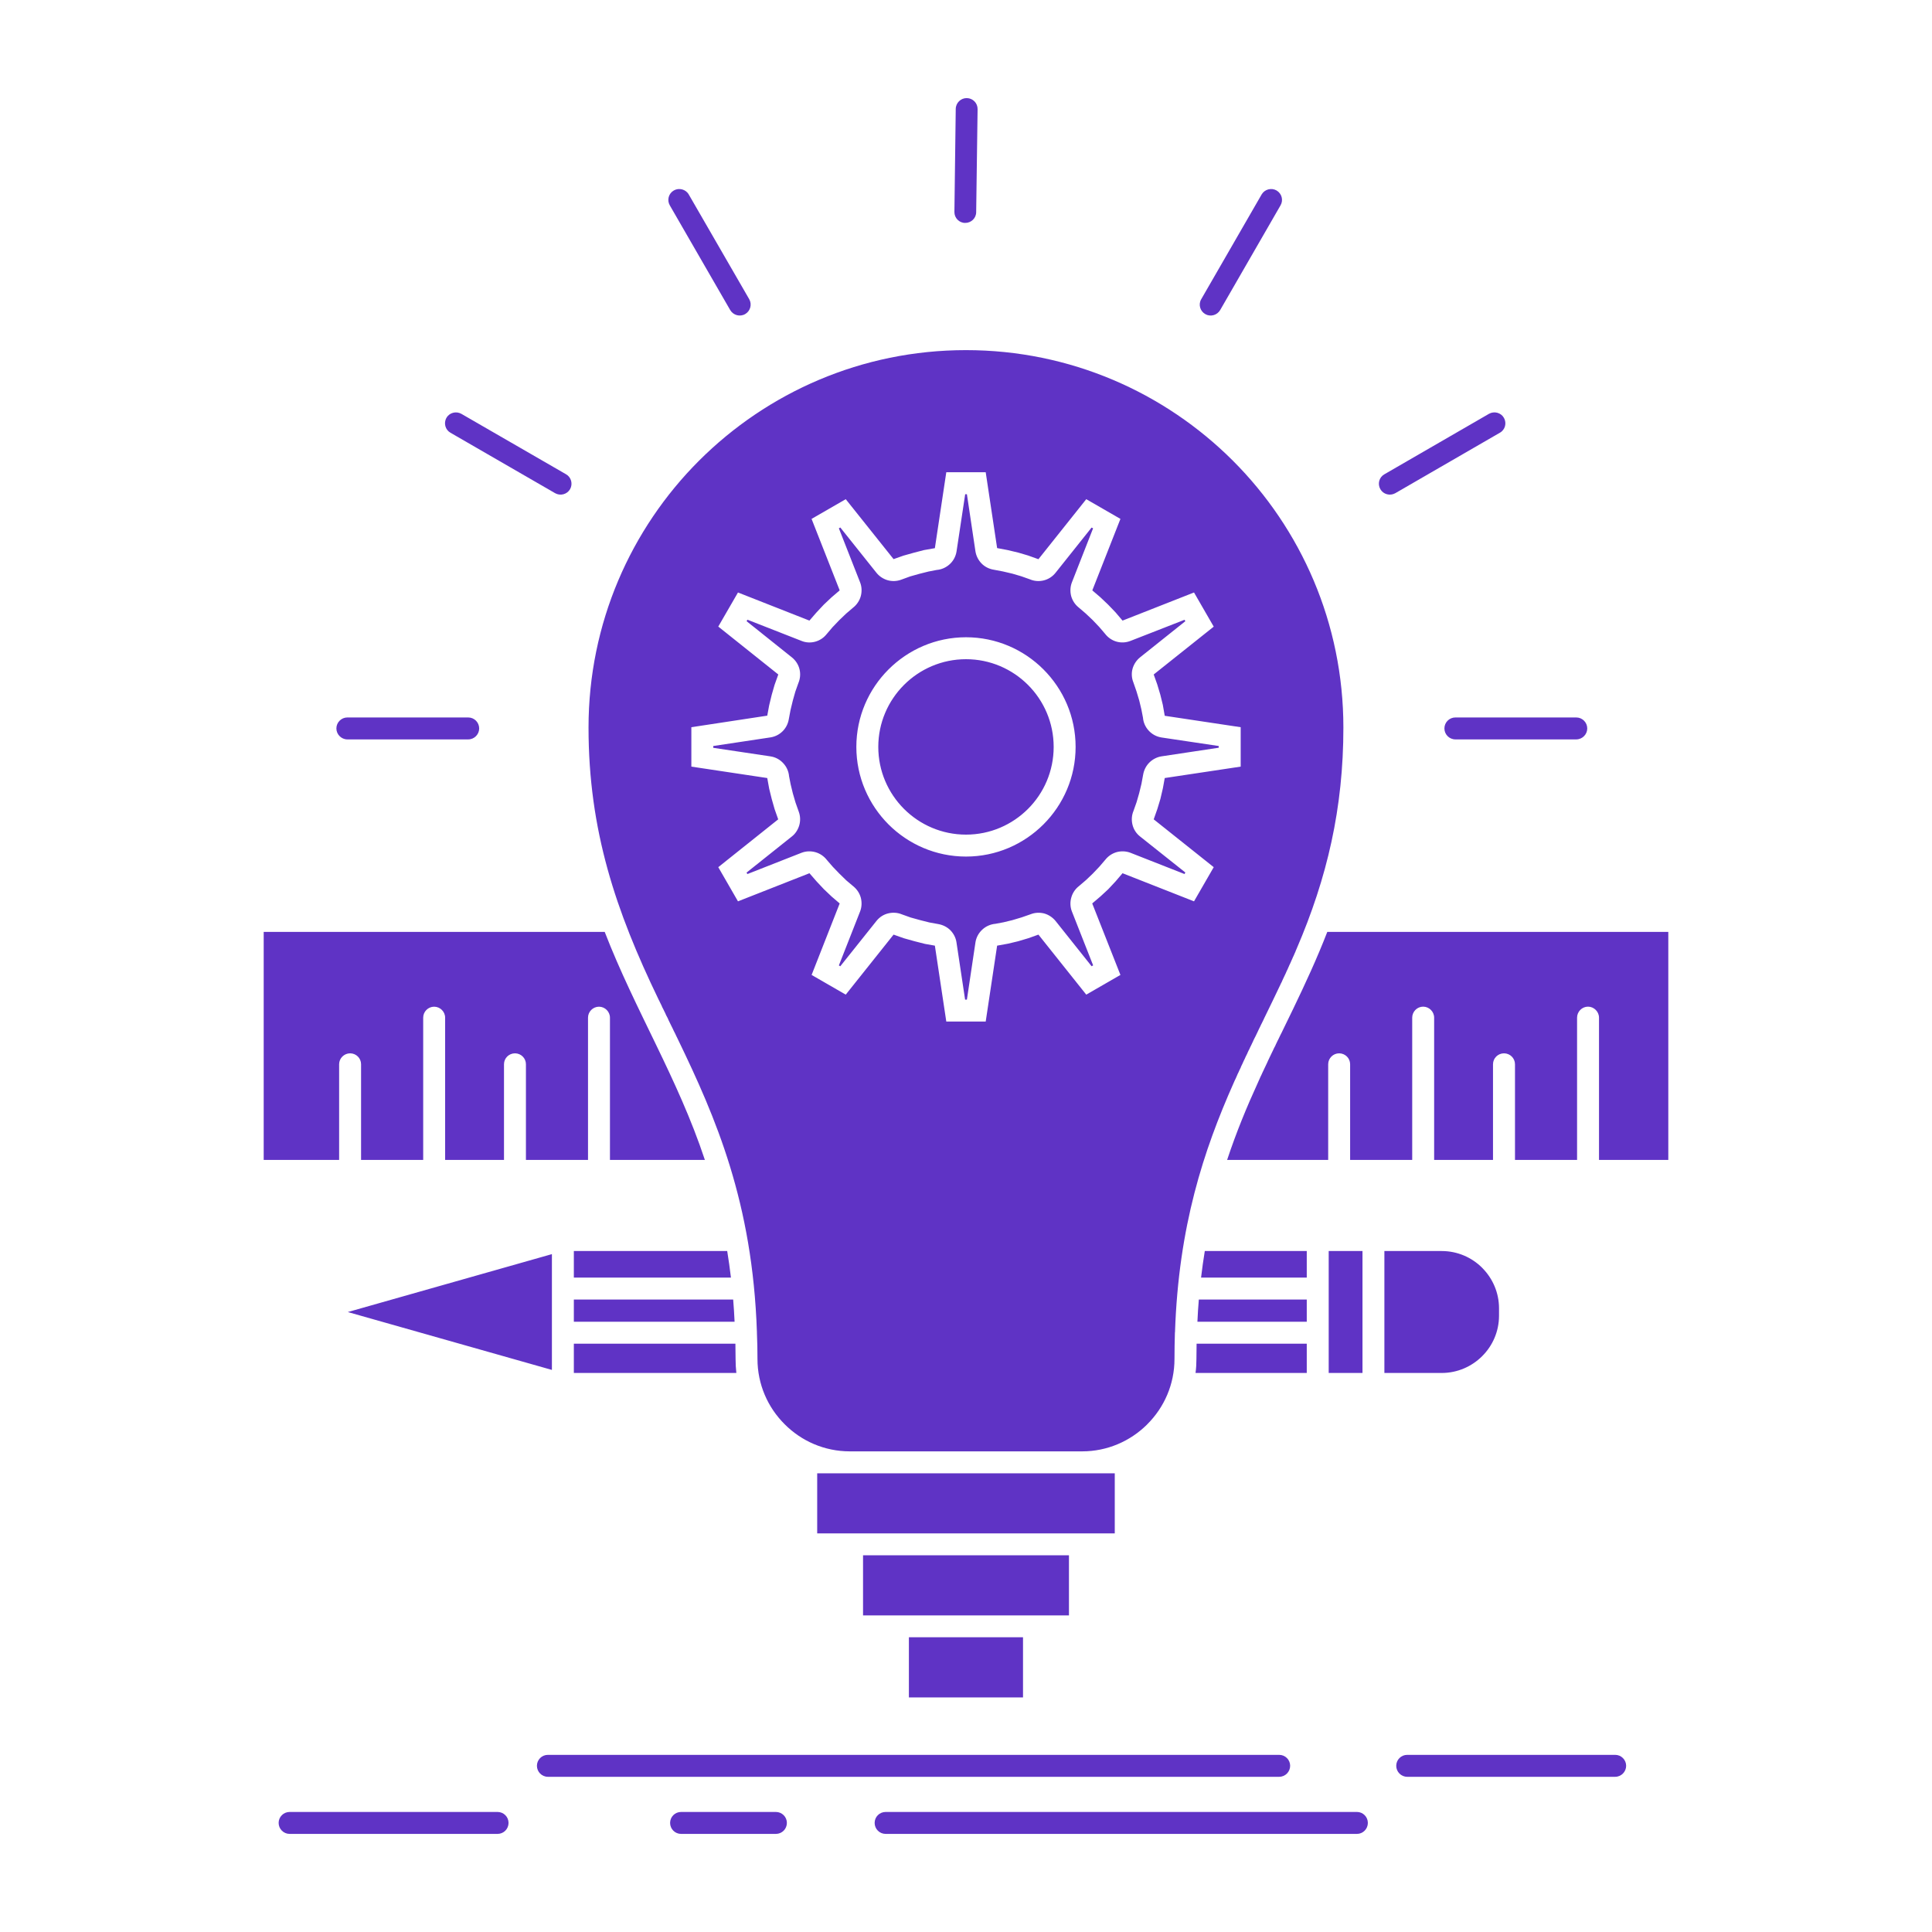 <svg width="45" height="45" viewBox="0 0 45 45" fill="none" xmlns="http://www.w3.org/2000/svg">
<path fill-rule="evenodd" clip-rule="evenodd" d="M18.128 15.71L16.73 14.594L17.189 13.8L18.853 14.455L19.013 14.27L19.188 14.083L19.366 13.915L19.558 13.751L18.903 12.086L19.699 11.627L20.813 13.023L21.043 12.942C21.214 12.892 21.347 12.857 21.519 12.813L21.775 12.768L22.041 10.999H22.959L23.225 12.766L23.464 12.811L23.713 12.87L23.944 12.938L24.187 13.025L25.301 11.627L26.097 12.086L25.442 13.751L25.629 13.911L25.812 14.085L25.982 14.262L26.146 14.455L27.811 13.8L28.27 14.596L26.872 15.71L26.955 15.943L27.027 16.184L27.084 16.416L27.129 16.672L28.898 16.938V17.856L27.129 18.122L27.086 18.359L27.028 18.608L26.957 18.843L26.872 19.084L28.27 20.198L27.811 20.994L26.146 20.339L25.985 20.528L25.814 20.711L25.637 20.875L25.44 21.043L26.097 22.708L25.301 23.167L24.187 21.769L23.955 21.852L23.713 21.924L23.479 21.98L23.225 22.026L22.959 23.794H22.041L21.775 22.026L21.544 21.985C21.364 21.941 21.233 21.906 21.054 21.854L20.813 21.769L19.699 23.167L18.904 22.708L19.558 21.043L19.371 20.883L19.188 20.709L19.02 20.53L18.854 20.339L17.189 20.994L16.73 20.198L18.126 19.084L18.043 18.849L17.975 18.61L17.916 18.371L17.871 18.122L16.103 17.856V16.938L17.871 16.669L17.915 16.43L17.975 16.183L18.041 15.953L18.128 15.71ZM17.39 14.469L18.444 15.311C18.537 15.386 18.598 15.485 18.623 15.591C18.648 15.695 18.639 15.807 18.596 15.909L18.525 16.109L18.467 16.314L18.413 16.537L18.373 16.749C18.355 16.861 18.302 16.959 18.23 17.031C18.153 17.108 18.055 17.158 17.947 17.175L16.613 17.376V17.418L17.943 17.617C18.062 17.634 18.166 17.692 18.242 17.775C18.319 17.856 18.369 17.964 18.379 18.081L18.415 18.266L18.467 18.48L18.529 18.692L18.604 18.904C18.643 19.008 18.645 19.118 18.618 19.217C18.589 19.321 18.529 19.417 18.444 19.483L17.388 20.325L17.409 20.358L18.669 19.863C18.776 19.822 18.889 19.82 18.993 19.849C19.096 19.878 19.192 19.942 19.261 20.032L19.395 20.187L19.549 20.347L19.711 20.505L19.878 20.646C19.965 20.717 20.023 20.811 20.05 20.91C20.077 21.014 20.073 21.127 20.034 21.228L19.539 22.487L19.572 22.506L20.414 21.451C20.487 21.359 20.584 21.299 20.69 21.274C20.794 21.249 20.904 21.255 21.006 21.297L21.21 21.37C21.37 21.415 21.486 21.448 21.648 21.486L21.852 21.523C21.964 21.542 22.062 21.594 22.134 21.665C22.211 21.743 22.263 21.843 22.278 21.949L22.479 23.283H22.521L22.72 21.951C22.737 21.835 22.795 21.731 22.878 21.654C22.959 21.577 23.069 21.527 23.186 21.517L23.373 21.482L23.58 21.432L23.797 21.367L24.004 21.295C24.11 21.253 24.22 21.251 24.32 21.276C24.424 21.305 24.517 21.367 24.586 21.451L25.426 22.506L25.461 22.485L24.966 21.228C24.924 21.12 24.923 21.004 24.954 20.9C24.983 20.798 25.045 20.705 25.132 20.638L25.297 20.497L25.452 20.349L25.606 20.187L25.75 20.019C25.82 19.932 25.914 19.874 26.015 19.846C26.117 19.82 26.23 19.824 26.331 19.863L27.59 20.358L27.609 20.322L26.554 19.483C26.462 19.41 26.402 19.313 26.377 19.206C26.352 19.103 26.358 18.992 26.4 18.891L26.473 18.685L26.533 18.477L26.587 18.255L26.626 18.043C26.645 17.933 26.697 17.835 26.77 17.762C26.846 17.686 26.946 17.634 27.052 17.617L28.386 17.416V17.376L27.052 17.177C26.934 17.158 26.83 17.1 26.755 17.017C26.68 16.936 26.631 16.83 26.622 16.715L26.585 16.524L26.535 16.316L26.47 16.1L26.398 15.893C26.356 15.787 26.352 15.676 26.379 15.577C26.408 15.473 26.47 15.379 26.554 15.311L27.609 14.469L27.59 14.436L26.331 14.928C26.223 14.97 26.111 14.974 26.007 14.945C25.903 14.916 25.808 14.852 25.739 14.762L25.604 14.604L25.452 14.444L25.288 14.289L25.122 14.147C25.035 14.077 24.977 13.983 24.949 13.882C24.923 13.78 24.927 13.667 24.966 13.566L25.46 12.306L25.425 12.288L24.586 13.341C24.511 13.435 24.412 13.495 24.305 13.52C24.201 13.545 24.089 13.537 23.987 13.493L23.786 13.422L23.582 13.362L23.36 13.31L23.148 13.27C23.036 13.252 22.936 13.2 22.863 13.125C22.789 13.05 22.737 12.95 22.72 12.842L22.521 11.511H22.481L22.28 12.842C22.261 12.963 22.203 13.067 22.12 13.142C22.039 13.216 21.933 13.266 21.819 13.275L21.627 13.312C21.469 13.349 21.355 13.381 21.199 13.426L20.994 13.501C20.89 13.54 20.78 13.543 20.68 13.516C20.576 13.487 20.482 13.426 20.414 13.341L19.572 12.286L19.539 12.306L20.034 13.566C20.075 13.671 20.077 13.786 20.048 13.89C20.019 13.993 19.954 14.089 19.867 14.156L19.709 14.291L19.549 14.444L19.392 14.608L19.25 14.775C19.18 14.862 19.086 14.92 18.984 14.947C18.883 14.974 18.77 14.97 18.669 14.928L17.409 14.434L17.39 14.469ZM23.828 38.135H21.17V39.536H23.828V38.135ZM19.84 35.715H19.846H25.153H25.16H25.965V34.316H25.205H19.795H19.034V35.715H19.84ZM19.795 33.805H25.205C25.791 33.805 26.323 33.568 26.711 33.186L26.724 33.172C27.115 32.783 27.356 32.245 27.356 31.653C27.356 31.443 27.36 31.237 27.366 31.036L27.368 31.029C27.451 28.557 28.037 26.793 28.733 25.226L28.756 25.174L28.767 25.151L28.781 25.122L28.804 25.07L28.814 25.047L28.827 25.016L28.852 24.966L28.86 24.946L28.875 24.915L28.9 24.863L28.906 24.844L28.922 24.811L28.947 24.759L28.953 24.744L28.97 24.707L28.995 24.657L29.001 24.642L29.018 24.605L29.043 24.555L29.049 24.543L29.066 24.503L29.09 24.453L29.097 24.443L29.115 24.401L29.144 24.343L29.163 24.302L29.188 24.25L29.19 24.243L29.211 24.2L29.236 24.15L29.24 24.144L29.261 24.1L29.286 24.048L29.288 24.044L29.333 23.948L29.335 23.946L29.358 23.898L29.381 23.849L29.383 23.847L29.431 23.749L29.448 23.712C29.572 23.456 29.697 23.203 29.817 22.947L29.824 22.932L29.834 22.91L29.853 22.874L29.867 22.841L29.869 22.837L29.886 22.799L29.953 22.658L29.954 22.654L29.971 22.616L29.988 22.581L29.994 22.567L30.004 22.544L30.021 22.506L30.035 22.473L30.038 22.469L30.054 22.434L30.071 22.396L30.077 22.382L30.087 22.359L30.104 22.322L30.118 22.288L30.12 22.286L30.137 22.249L30.153 22.211L30.16 22.195L30.17 22.174L30.184 22.137L30.199 22.103C30.914 20.443 31.29 18.82 31.29 16.946C31.29 14.52 30.307 12.321 28.716 10.73C27.124 9.14 24.926 8.155 22.499 8.155C20.072 8.155 17.874 9.14 16.282 10.73C14.691 12.321 13.708 14.52 13.708 16.946C13.708 19.346 14.346 21.222 15.335 23.271L15.347 23.296L15.354 23.308L15.372 23.346L15.408 23.419L15.424 23.456L15.434 23.477L15.443 23.493L15.461 23.529L15.478 23.566L15.48 23.568L15.497 23.603L15.513 23.641L15.551 23.713L15.567 23.749V23.751L15.64 23.901L15.663 23.946L15.665 23.95L15.688 24L15.711 24.046L15.713 24.048L15.738 24.1L15.758 24.144L15.761 24.148L15.786 24.2C16.675 26.039 17.527 28.002 17.63 31.023V31.029V31.034V31.036V31.042C17.639 31.241 17.643 31.445 17.643 31.653C17.643 32.245 17.884 32.783 18.275 33.172C18.664 33.564 19.202 33.805 19.795 33.805ZM30.915 21.706C30.676 22.323 30.404 22.909 30.125 23.489L30.117 23.506L30.109 23.522L29.907 23.938L29.891 23.971L29.847 24.062L29.843 24.069L29.824 24.106L29.78 24.198L29.758 24.241L29.714 24.333L29.704 24.358L29.693 24.378L29.67 24.422L29.656 24.453L29.649 24.468L29.627 24.513L29.583 24.605L29.562 24.648V24.65L29.539 24.696L29.519 24.742L29.517 24.746L29.471 24.844L29.454 24.879L29.425 24.941L29.411 24.97L29.39 25.016L29.38 25.039L29.367 25.064L29.346 25.11L29.334 25.139L29.326 25.155L29.305 25.203C29.043 25.774 28.796 26.371 28.582 27.017H30.936V24.788C30.936 24.648 31.052 24.534 31.191 24.534C31.333 24.534 31.447 24.648 31.447 24.788V27.017H32.893V23.703C32.893 23.564 33.007 23.447 33.148 23.447C33.288 23.447 33.404 23.564 33.404 23.703V27.017H34.775V24.788C34.775 24.648 34.89 24.534 35.031 24.534C35.172 24.534 35.287 24.648 35.287 24.788V27.017H36.733V23.703C36.733 23.564 36.847 23.447 36.988 23.447C37.127 23.447 37.244 23.564 37.244 23.703V27.017H38.858C38.858 19.017 38.858 24.923 38.858 21.706H30.915V21.706ZM16.418 27.017C15.784 25.104 14.796 23.543 14.085 21.706H6.142C6.142 24.864 6.142 19.099 6.142 27.017H7.899V24.788C7.899 24.648 8.016 24.534 8.155 24.534C8.296 24.534 8.41 24.648 8.41 24.788V27.017H9.857V23.703C9.857 23.564 9.971 23.448 10.112 23.448C10.252 23.448 10.368 23.564 10.368 23.703V27.017H11.739V24.788C11.739 24.648 11.853 24.534 11.995 24.534C12.136 24.534 12.25 24.648 12.25 24.788V27.017H13.696V23.703C13.696 23.564 13.811 23.448 13.952 23.448C14.091 23.448 14.207 23.564 14.207 23.703V27.017H16.418ZM12.855 29.211L8.101 30.56L12.855 31.908V31.05V31.042V31.035V30.019V30.013V30.005V29.211ZM17.025 29.758C17 29.546 16.971 29.34 16.938 29.139H13.366V29.758H17.025ZM17.11 30.786C17.102 30.61 17.091 30.437 17.077 30.269H13.366V30.786H17.11ZM17.151 31.979C17.139 31.873 17.133 31.763 17.133 31.653C17.133 31.534 17.131 31.416 17.129 31.297H13.366V31.979H17.151ZM20.915 37.626H24.083H24.091H24.898V36.226H20.102V37.626H20.908H20.915ZM33.581 29.139H32.245V31.979H33.581C33.946 31.979 34.281 31.829 34.522 31.588C34.765 31.347 34.915 31.013 34.915 30.645V30.473C34.915 30.111 34.769 29.782 34.534 29.542L34.522 29.529C34.281 29.288 33.946 29.139 33.581 29.139ZM31.735 31.979V29.139H30.948V31.979H31.735ZM30.437 29.758V29.139H28.062C28.029 29.34 28 29.546 27.975 29.758H30.437ZM30.437 30.786V30.269H27.923C27.908 30.437 27.898 30.61 27.89 30.786H30.437ZM30.437 31.979V31.297H27.871C27.869 31.416 27.867 31.534 27.867 31.653C27.867 31.763 27.861 31.873 27.846 31.979H30.437ZM23.944 15.953C23.574 15.583 23.063 15.354 22.5 15.354C21.937 15.354 21.426 15.583 21.056 15.953C20.686 16.323 20.457 16.834 20.457 17.397C20.457 17.96 20.686 18.471 21.056 18.841C21.426 19.211 21.937 19.44 22.5 19.44C23.063 19.44 23.574 19.211 23.944 18.841C24.314 18.471 24.542 17.96 24.542 17.397C24.542 16.834 24.314 16.323 23.944 15.953ZM37.622 40.874C37.761 40.874 37.876 40.988 37.876 41.129C37.876 41.269 37.761 41.385 37.622 41.385H32.776C32.635 41.385 32.521 41.269 32.521 41.129C32.521 40.988 32.635 40.874 32.776 40.874H37.622ZM31.607 42.204C31.746 42.204 31.86 42.318 31.86 42.459C31.86 42.6 31.746 42.715 31.607 42.715H20.628C20.486 42.715 20.372 42.6 20.372 42.459C20.372 42.318 20.486 42.204 20.628 42.204H31.607ZM6.746 42.715C6.605 42.715 6.49 42.6 6.49 42.459C6.49 42.318 6.605 42.204 6.746 42.204H11.589C11.731 42.204 11.845 42.318 11.845 42.459C11.845 42.6 11.731 42.715 11.589 42.715H6.746ZM15.863 42.715C15.722 42.715 15.608 42.6 15.608 42.459C15.608 42.318 15.722 42.204 15.863 42.204H18.072C18.213 42.204 18.328 42.318 18.328 42.459C18.328 42.6 18.214 42.715 18.072 42.715H15.863ZM29.386 4.529C29.456 4.409 29.612 4.367 29.733 4.436C29.855 4.507 29.897 4.662 29.826 4.783L28.42 7.222C28.349 7.343 28.193 7.386 28.073 7.316C27.95 7.245 27.908 7.089 27.979 6.969L29.386 4.529ZM34.682 9.638C34.804 9.57 34.96 9.611 35.029 9.732C35.099 9.855 35.058 10.011 34.935 10.079L32.498 11.488C32.376 11.556 32.22 11.515 32.151 11.394C32.081 11.271 32.122 11.116 32.245 11.047L34.682 9.638ZM36.714 16.711C36.855 16.711 36.97 16.826 36.97 16.967C36.97 17.106 36.855 17.222 36.714 17.222H33.899C33.757 17.222 33.643 17.106 33.643 16.967C33.643 16.826 33.757 16.711 33.899 16.711H36.714ZM15.601 4.783C15.531 4.662 15.572 4.506 15.695 4.436C15.816 4.367 15.973 4.409 16.042 4.529L17.451 6.969C17.52 7.089 17.478 7.245 17.357 7.315C17.235 7.386 17.079 7.343 17.008 7.222L15.601 4.783ZM10.492 10.079C10.372 10.011 10.328 9.855 10.399 9.732C10.467 9.612 10.623 9.57 10.746 9.639L13.185 11.047C13.306 11.116 13.347 11.272 13.278 11.394C13.208 11.515 13.052 11.556 12.931 11.488L10.492 10.079ZM22.261 2.537C22.263 2.395 22.38 2.283 22.519 2.285C22.66 2.287 22.772 2.402 22.77 2.543L22.737 4.941C22.737 5.082 22.62 5.194 22.479 5.192C22.34 5.192 22.228 5.076 22.23 4.937L22.261 2.537ZM10.906 16.711C11.047 16.711 11.161 16.826 11.161 16.967C11.161 17.106 11.047 17.222 10.906 17.222H8.09C7.951 17.222 7.835 17.106 7.835 16.967C7.835 16.826 7.951 16.711 8.09 16.711H10.906ZM12.761 41.385C12.62 41.385 12.506 41.269 12.506 41.129C12.506 40.988 12.62 40.874 12.761 40.874H29.795C29.936 40.874 30.05 40.988 30.05 41.129C30.05 41.269 29.936 41.385 29.795 41.385H12.761ZM22.5 14.843C23.204 14.843 23.842 15.13 24.303 15.591C24.767 16.055 25.053 16.692 25.053 17.397C25.053 18.101 24.767 18.739 24.305 19.201C23.842 19.664 23.204 19.951 22.5 19.951C21.796 19.951 21.158 19.664 20.696 19.203C20.233 18.739 19.946 18.101 19.946 17.397C19.946 16.692 20.233 16.055 20.694 15.594C21.158 15.13 21.796 14.843 22.5 14.843Z" fill="#5F33C5"/>
</svg>

